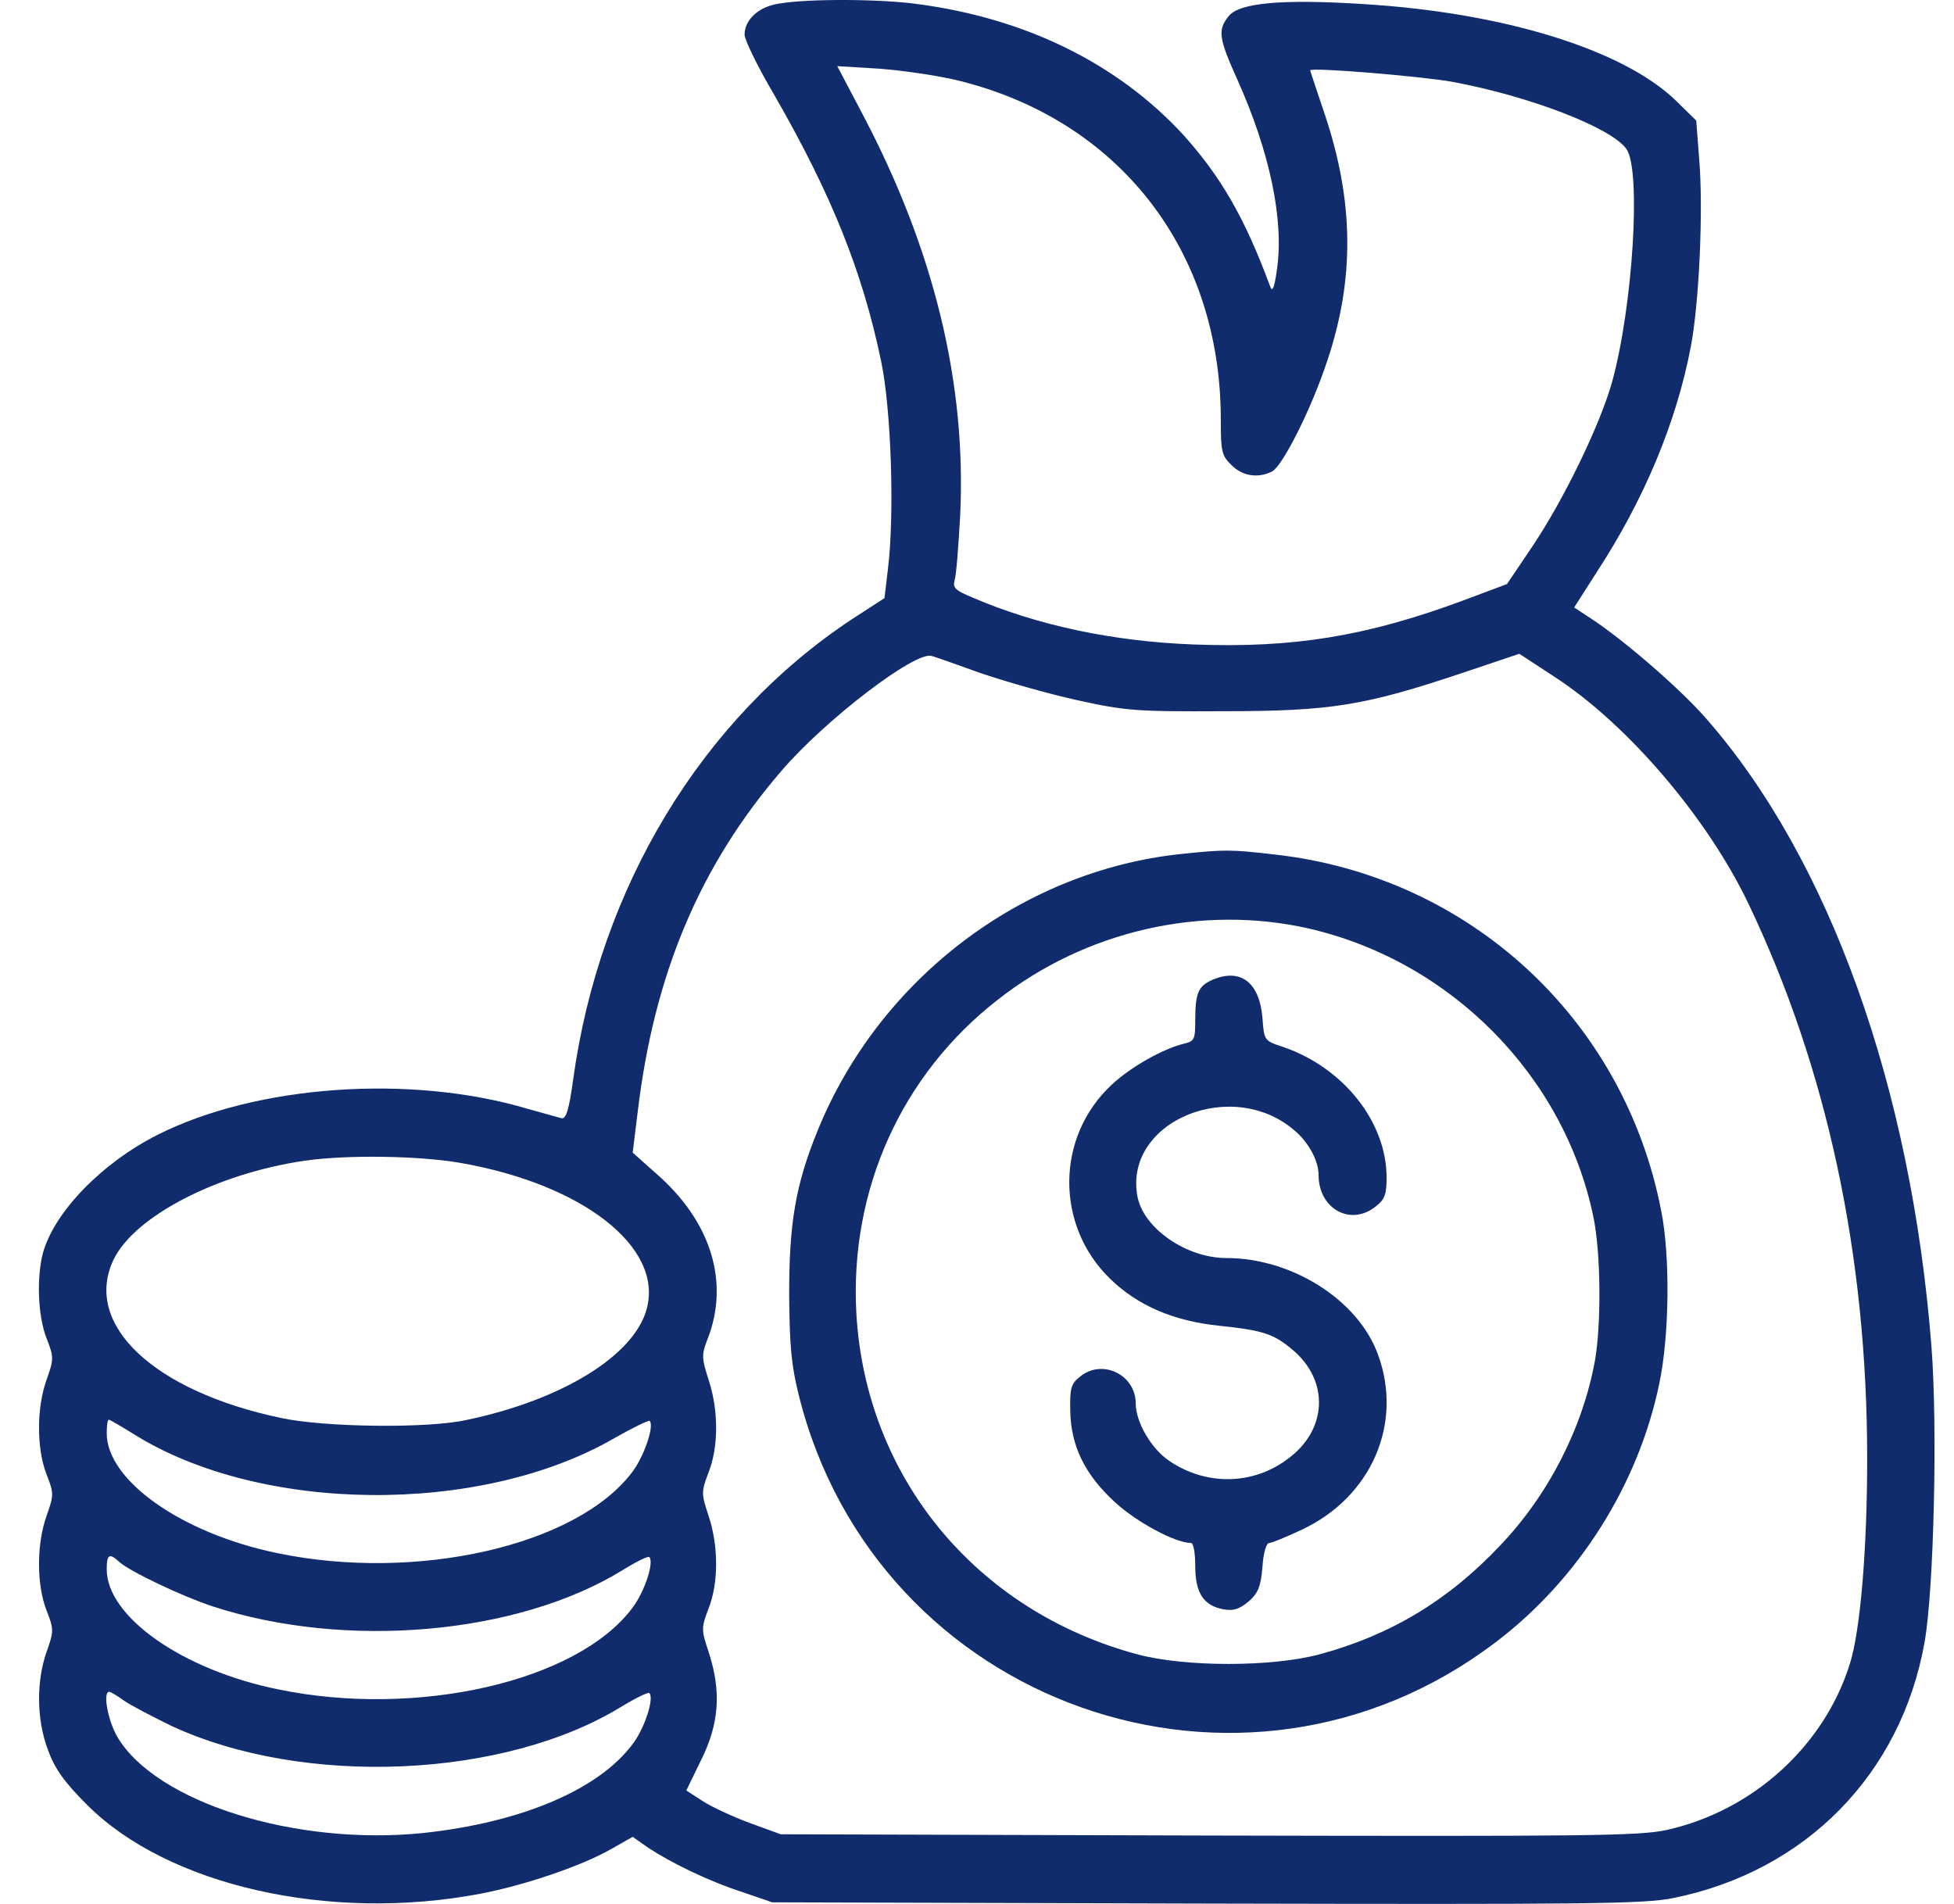 <svg width="39" height="38" viewBox="0 0 39 38" fill="none" xmlns="http://www.w3.org/2000/svg">
<path d="M15.548 0.072C15.141 0.132 14.861 0.395 14.861 0.692C14.861 0.794 15.124 1.337 15.455 1.897C16.592 3.875 17.212 5.411 17.585 7.202C17.789 8.169 17.857 10.274 17.721 11.369L17.653 11.938L16.999 12.362C14.012 14.339 11.966 17.709 11.44 21.545C11.355 22.165 11.296 22.343 11.203 22.317C11.135 22.3 10.838 22.215 10.532 22.131C8.198 21.435 5.117 21.655 3.148 22.648C2.036 23.209 1.086 24.185 0.857 25.008C0.729 25.492 0.755 26.256 0.924 26.697C1.077 27.087 1.077 27.121 0.933 27.529C0.729 28.089 0.729 28.904 0.924 29.413C1.077 29.803 1.077 29.837 0.933 30.244C0.729 30.805 0.729 31.619 0.924 32.129C1.077 32.519 1.077 32.553 0.933 32.96C0.721 33.554 0.729 34.327 0.958 34.929C1.094 35.303 1.281 35.566 1.739 36.024C3.352 37.637 6.577 38.367 9.581 37.798C10.473 37.628 11.593 37.246 12.179 36.916L12.628 36.661L12.942 36.882C13.409 37.187 14.139 37.544 14.818 37.764L15.412 37.968L24.069 37.993C31.742 38.01 32.803 38.002 33.397 37.883C36.045 37.348 37.946 35.405 38.413 32.774C38.599 31.73 38.676 28.445 38.548 26.85C38.141 21.689 36.511 17.149 34.059 14.348C33.575 13.788 32.506 12.854 31.818 12.387L31.419 12.124L31.869 11.42C32.811 9.977 33.456 8.441 33.745 6.93C33.914 6.056 33.999 4.189 33.914 3.17L33.855 2.406L33.448 2.007C32.395 0.989 30.01 0.251 27.209 0.081C25.597 -0.021 24.74 0.055 24.527 0.318C24.298 0.598 24.324 0.76 24.697 1.591C25.342 3.026 25.631 4.392 25.487 5.377C25.436 5.75 25.393 5.844 25.351 5.716C24.842 4.341 24.366 3.527 23.628 2.703C22.321 1.277 20.488 0.369 18.315 0.081C17.585 -0.021 16.134 -0.03 15.548 0.072ZM19.096 1.6C22.329 2.381 24.366 4.995 24.366 8.373C24.366 9.009 24.383 9.094 24.578 9.281C24.791 9.502 25.113 9.553 25.393 9.408C25.605 9.289 26.174 8.161 26.488 7.21C27.04 5.572 27.023 4.027 26.446 2.296C26.284 1.812 26.149 1.413 26.149 1.405C26.149 1.337 28.389 1.524 28.992 1.634C30.545 1.923 32.166 2.551 32.463 2.975C32.76 3.399 32.59 6.124 32.175 7.626C31.937 8.475 31.215 9.968 30.587 10.902L30.078 11.657L29.195 11.988C27.269 12.701 25.809 12.939 23.823 12.863C22.219 12.803 20.7 12.481 19.418 11.929C19.07 11.785 19.011 11.734 19.053 11.581C19.087 11.479 19.13 10.902 19.164 10.291C19.291 7.651 18.646 4.995 17.22 2.287L16.711 1.32L17.551 1.371C18.009 1.405 18.705 1.507 19.096 1.6ZM19.588 13.44C20.063 13.601 20.92 13.847 21.498 13.974C22.457 14.187 22.686 14.204 24.409 14.195C26.564 14.195 27.235 14.085 29.187 13.431L30.324 13.049L31.012 13.499C32.472 14.441 34.076 16.317 34.899 18.04C36.469 21.333 37.267 25.05 37.267 29.107C37.267 30.932 37.131 32.528 36.927 33.19C36.418 34.845 34.984 36.143 33.261 36.525C32.709 36.644 31.682 36.652 24.112 36.635L15.582 36.61L14.954 36.381C14.614 36.254 14.19 36.058 14.012 35.939L13.698 35.736L13.995 35.125C14.351 34.412 14.402 33.767 14.148 32.986C13.995 32.528 13.995 32.494 14.139 32.112C14.343 31.602 14.343 30.872 14.148 30.27C13.995 29.812 13.995 29.778 14.139 29.396C14.343 28.887 14.343 28.157 14.148 27.554C14.003 27.113 14.003 27.036 14.114 26.748C14.572 25.602 14.198 24.38 13.095 23.421L12.628 23.005L12.73 22.173C13.061 19.432 13.969 17.276 15.599 15.383C16.482 14.356 18.272 12.99 18.595 13.092C18.663 13.109 19.113 13.27 19.588 13.44ZM9.183 23.209C11.627 23.633 13.239 24.889 12.909 26.12C12.662 27.053 11.22 27.944 9.301 28.343C8.529 28.513 6.475 28.488 5.609 28.301C3.063 27.766 1.654 26.434 2.265 25.144C2.681 24.278 4.328 23.421 6.085 23.166C6.916 23.047 8.334 23.064 9.183 23.209ZM2.656 28.615C5.185 30.21 9.581 30.253 12.255 28.708C12.628 28.496 12.942 28.343 12.968 28.36C13.061 28.462 12.857 29.065 12.62 29.379C11.517 30.847 8.325 31.577 5.542 31C3.632 30.609 2.13 29.549 2.13 28.606C2.13 28.454 2.147 28.335 2.172 28.335C2.189 28.335 2.41 28.462 2.656 28.615ZM2.376 31.17C2.588 31.365 3.649 31.866 4.243 32.061C6.899 32.926 10.328 32.629 12.425 31.339C12.696 31.17 12.942 31.051 12.959 31.076C13.061 31.178 12.866 31.772 12.62 32.095C11.517 33.563 8.325 34.293 5.542 33.716C3.632 33.325 2.13 32.264 2.13 31.322C2.13 31.025 2.181 30.991 2.376 31.17ZM2.478 33.945C2.613 34.038 3.038 34.259 3.42 34.446C6.068 35.676 10.082 35.498 12.416 34.055C12.696 33.886 12.942 33.767 12.959 33.792C13.061 33.886 12.874 34.471 12.645 34.785C11.975 35.71 10.422 36.372 8.453 36.584C5.898 36.848 3.114 35.973 2.342 34.666C2.155 34.344 2.045 33.767 2.181 33.767C2.206 33.767 2.342 33.843 2.478 33.945Z" fill="#102c6d"/>
<path d="M23.559 17.046C20.385 17.386 17.55 19.542 16.32 22.563C15.878 23.649 15.751 24.405 15.751 25.831C15.759 26.858 15.793 27.248 15.946 27.859C17.491 34.038 24.798 36.627 29.857 32.773C31.503 31.526 32.7 29.633 33.116 27.622C33.32 26.671 33.337 25.075 33.158 24.176C32.42 20.339 29.322 17.488 25.443 17.055C24.561 16.953 24.45 16.953 23.559 17.046ZM26.122 18.532C28.957 19.185 31.215 21.468 31.8 24.277C31.953 24.99 31.962 26.425 31.834 27.155C31.588 28.504 30.901 29.845 29.933 30.855C28.906 31.942 27.752 32.637 26.335 33.019C25.384 33.274 23.653 33.274 22.702 33.019C19.477 32.154 17.279 29.48 17.092 26.213C16.956 23.751 17.992 21.451 19.91 19.957C21.667 18.574 23.992 18.048 26.122 18.532Z" fill="#102c6d"/>
<path d="M24.213 19.55C23.916 19.677 23.856 19.813 23.856 20.365C23.856 20.747 23.839 20.781 23.627 20.832C23.211 20.934 22.575 21.29 22.193 21.646C21.072 22.682 21.055 24.456 22.159 25.525C22.71 26.06 23.423 26.365 24.323 26.459C25.206 26.552 25.418 26.62 25.791 26.934C26.538 27.554 26.496 28.538 25.706 29.115C25.011 29.642 24.077 29.659 23.338 29.158C22.982 28.92 22.668 28.385 22.668 28.012C22.668 27.435 21.997 27.112 21.556 27.477C21.378 27.613 21.352 27.715 21.361 28.139C21.369 28.844 21.641 29.421 22.252 29.981C22.685 30.38 23.457 30.796 23.771 30.796C23.822 30.796 23.856 31 23.856 31.254C23.856 31.789 24.017 32.043 24.416 32.12C24.62 32.154 24.73 32.12 24.917 31.967C25.112 31.797 25.163 31.67 25.197 31.28C25.214 31 25.274 30.796 25.333 30.796C25.384 30.796 25.672 30.677 25.978 30.533C27.378 29.879 28.015 28.402 27.497 27.019C27.098 25.941 25.783 25.109 24.476 25.109C23.678 25.109 22.821 24.515 22.702 23.879C22.422 22.36 24.637 21.468 25.876 22.597C26.139 22.835 26.318 23.183 26.318 23.454C26.318 24.125 26.954 24.481 27.455 24.082C27.642 23.938 27.675 23.836 27.675 23.505C27.675 22.393 26.818 21.316 25.622 20.9C25.231 20.772 25.231 20.772 25.197 20.314C25.138 19.61 24.764 19.321 24.213 19.55Z" fill="#102c6d"/>
</svg>
